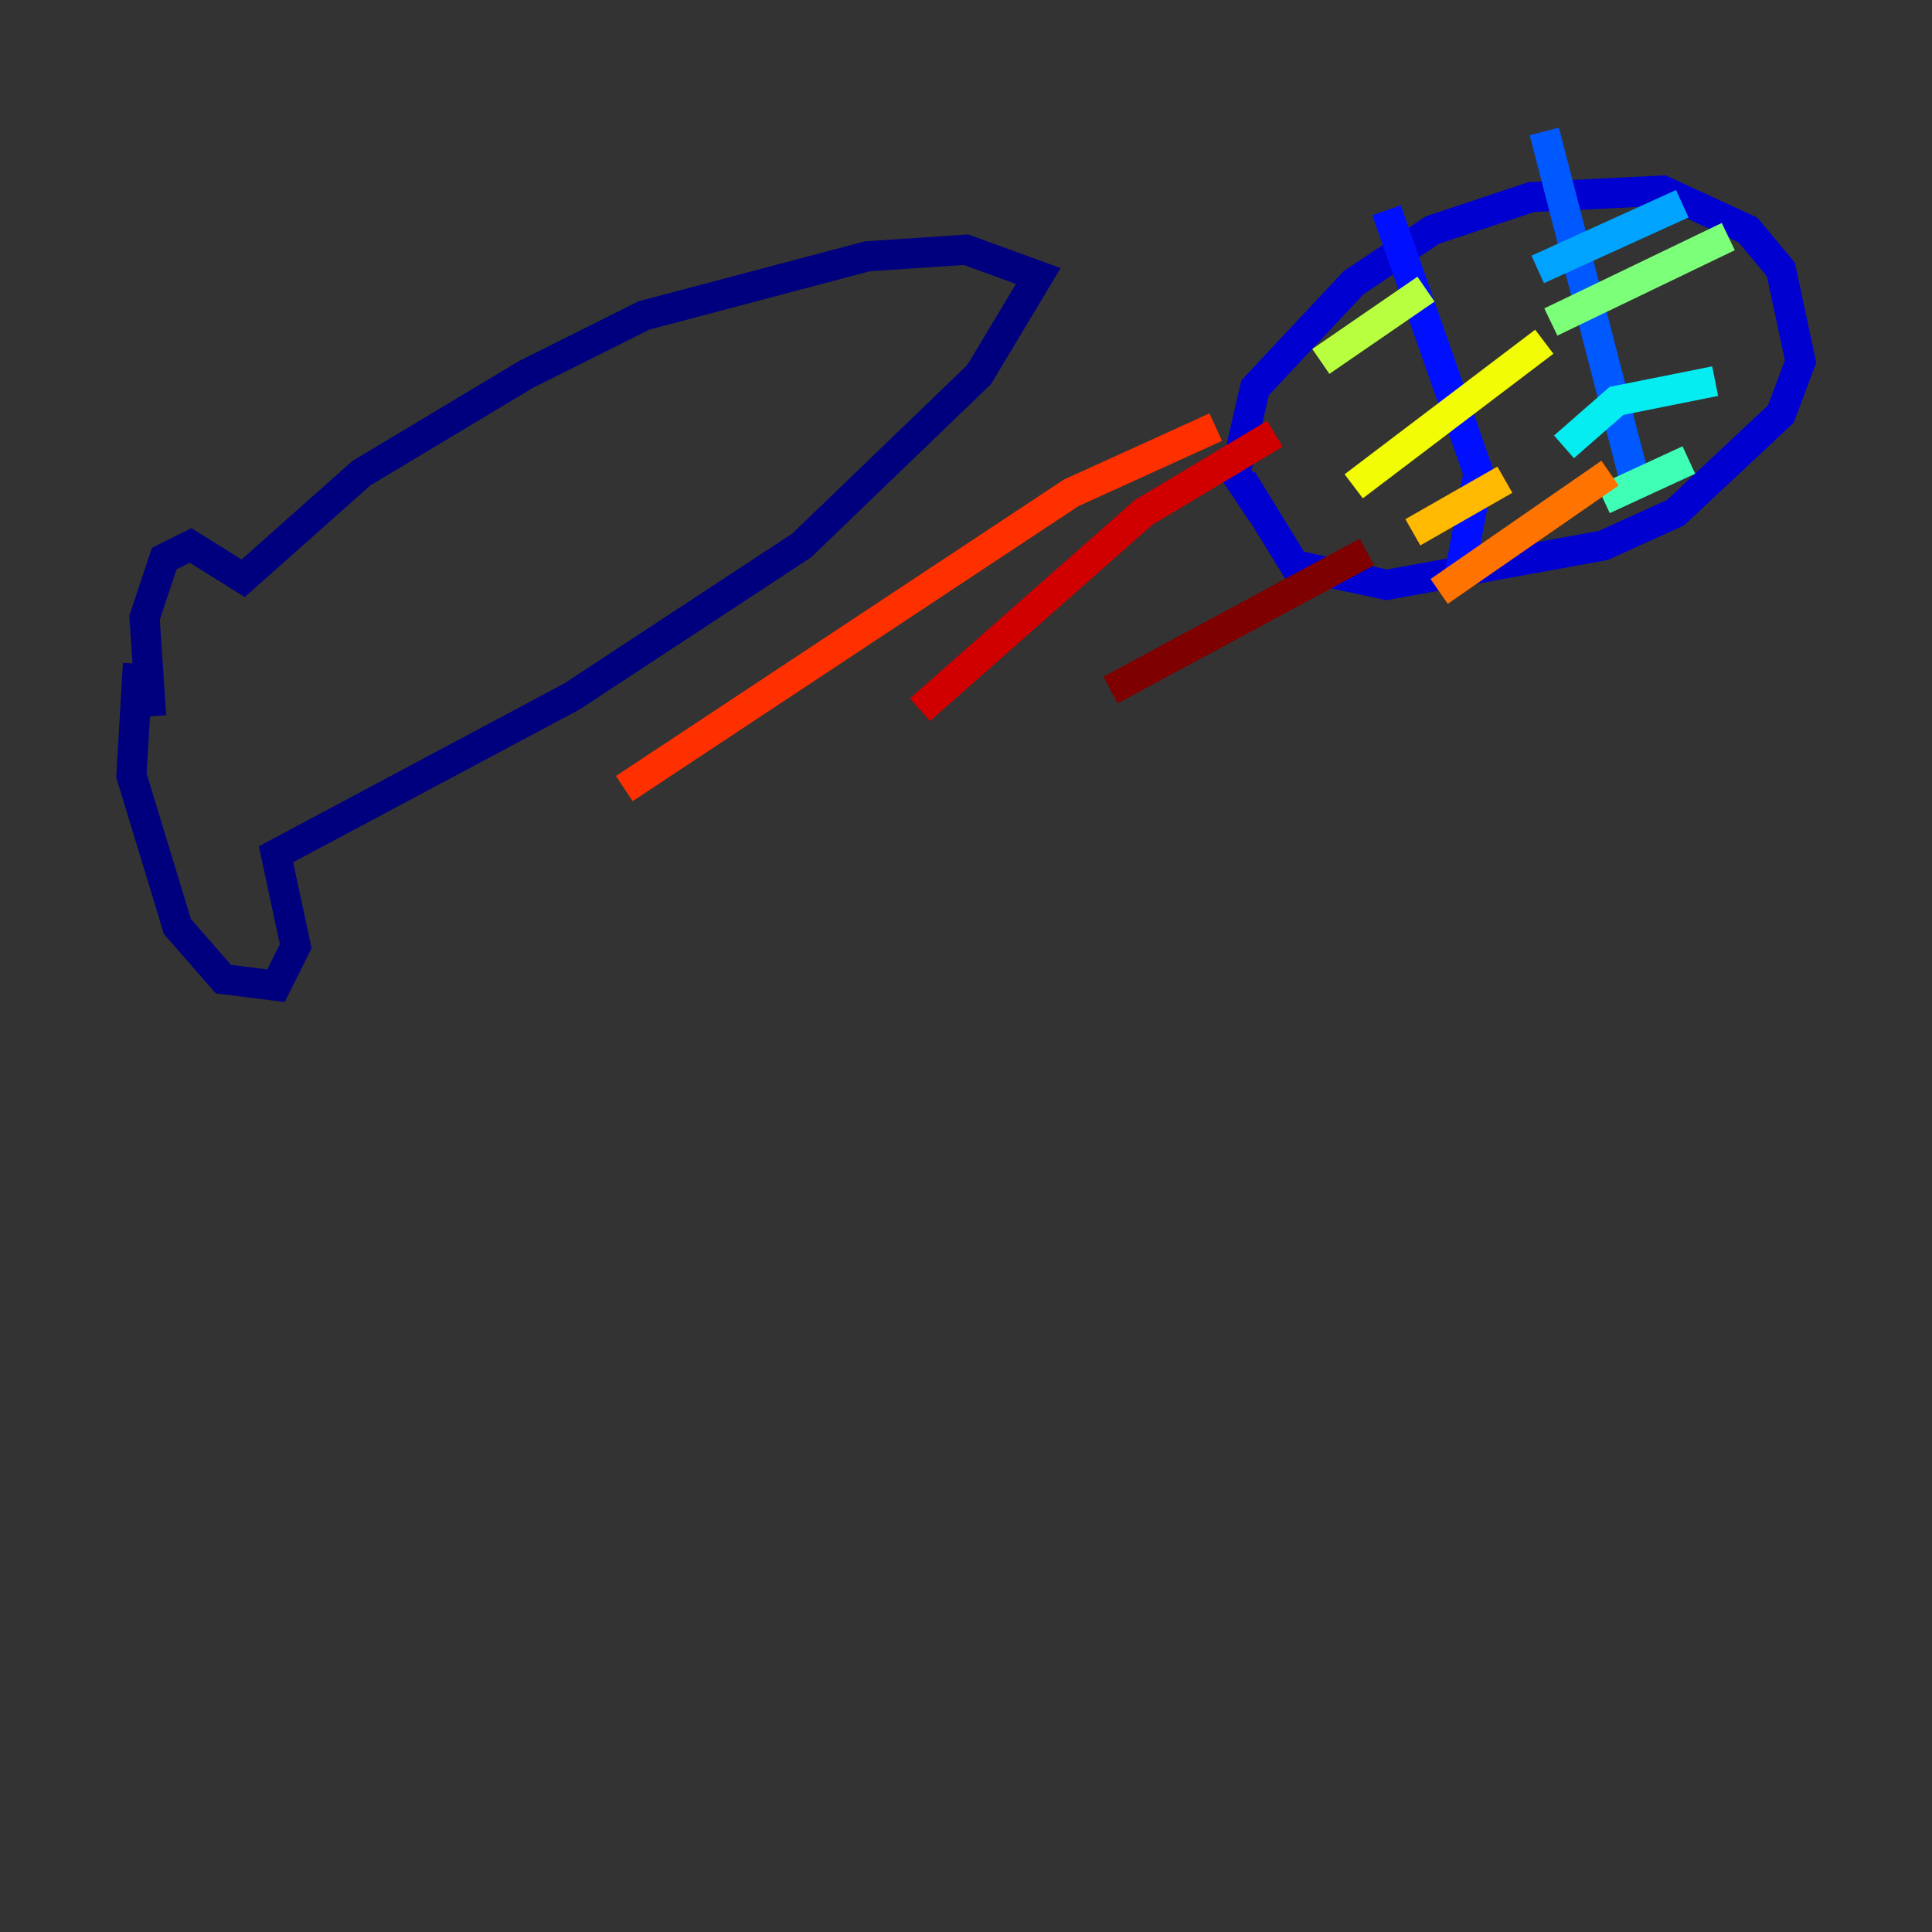<?xml version="1.0" encoding="utf-8" ?>
<svg baseProfile="tiny" height="128" version="1.2" viewBox="0,0,128,128" width="128" xmlns="http://www.w3.org/2000/svg" xmlns:ev="http://www.w3.org/2001/xml-events" xmlns:xlink="http://www.w3.org/1999/xlink"><rect x="0" y="0" width="128" height="128" fill="#333333" stroke="none"/><defs /><polyline fill="none" points="9.143,43.973 8.707,51.374 11.755,61.388 14.803,64.871 18.286,65.306 19.592,62.694 18.286,56.599 37.878,46.15 53.116,36.136 64.871,24.816 68.789,18.286 64.0,16.544 57.469,16.98 42.667,20.898 34.83,24.816 23.946,31.347 16.109,38.313 12.626,36.136 10.884,37.007 9.578,40.925 10.014,47.456" stroke="#00007f" stroke-width="2" /><polyline fill="none" points="83.592,33.959 81.85,31.347 83.156,25.687 89.687,18.721 94.912,15.238 101.442,13.061 110.15,12.626 115.809,15.238 117.986,17.85 119.293,23.946 117.986,27.429 111.02,33.959 106.231,36.136 91.864,38.748 85.769,37.442 82.286,31.782" stroke="#0000d1" stroke-width="2" /><polyline fill="none" points="91.864,13.932 97.959,31.347 96.653,38.313" stroke="#0010ff" stroke-width="2" /><polyline fill="none" points="102.313,8.707 108.408,32.218" stroke="#0058ff" stroke-width="2" /><polyline fill="none" points="101.878,17.85 111.456,13.497" stroke="#00a4ff" stroke-width="2" /><polyline fill="none" points="103.619,29.605 107.102,26.558 113.633,25.252" stroke="#05ecf1" stroke-width="2" /><polyline fill="none" points="106.231,33.088 111.891,30.476" stroke="#3fffb7" stroke-width="2" /><polyline fill="none" points="102.748,21.333 114.503,15.674" stroke="#7cff79" stroke-width="2" /><polyline fill="none" points="87.51,23.946 94.476,19.157" stroke="#b7ff3f" stroke-width="2" /><polyline fill="none" points="89.687,32.218 102.313,22.64" stroke="#f1fc05" stroke-width="2" /><polyline fill="none" points="93.605,35.265 99.701,31.782" stroke="#ffb900" stroke-width="2" /><polyline fill="none" points="95.347,39.184 106.667,31.347" stroke="#ff7300" stroke-width="2" /><polyline fill="none" points="41.361,52.245 70.966,32.653 80.544,28.299" stroke="#ff3000" stroke-width="2" /><polyline fill="none" points="60.952,47.02 75.755,33.959 84.463,28.735" stroke="#d10000" stroke-width="2" /><polyline fill="none" points="73.578,45.714 90.558,36.571" stroke="#7f0000" stroke-width="2" /></svg>
